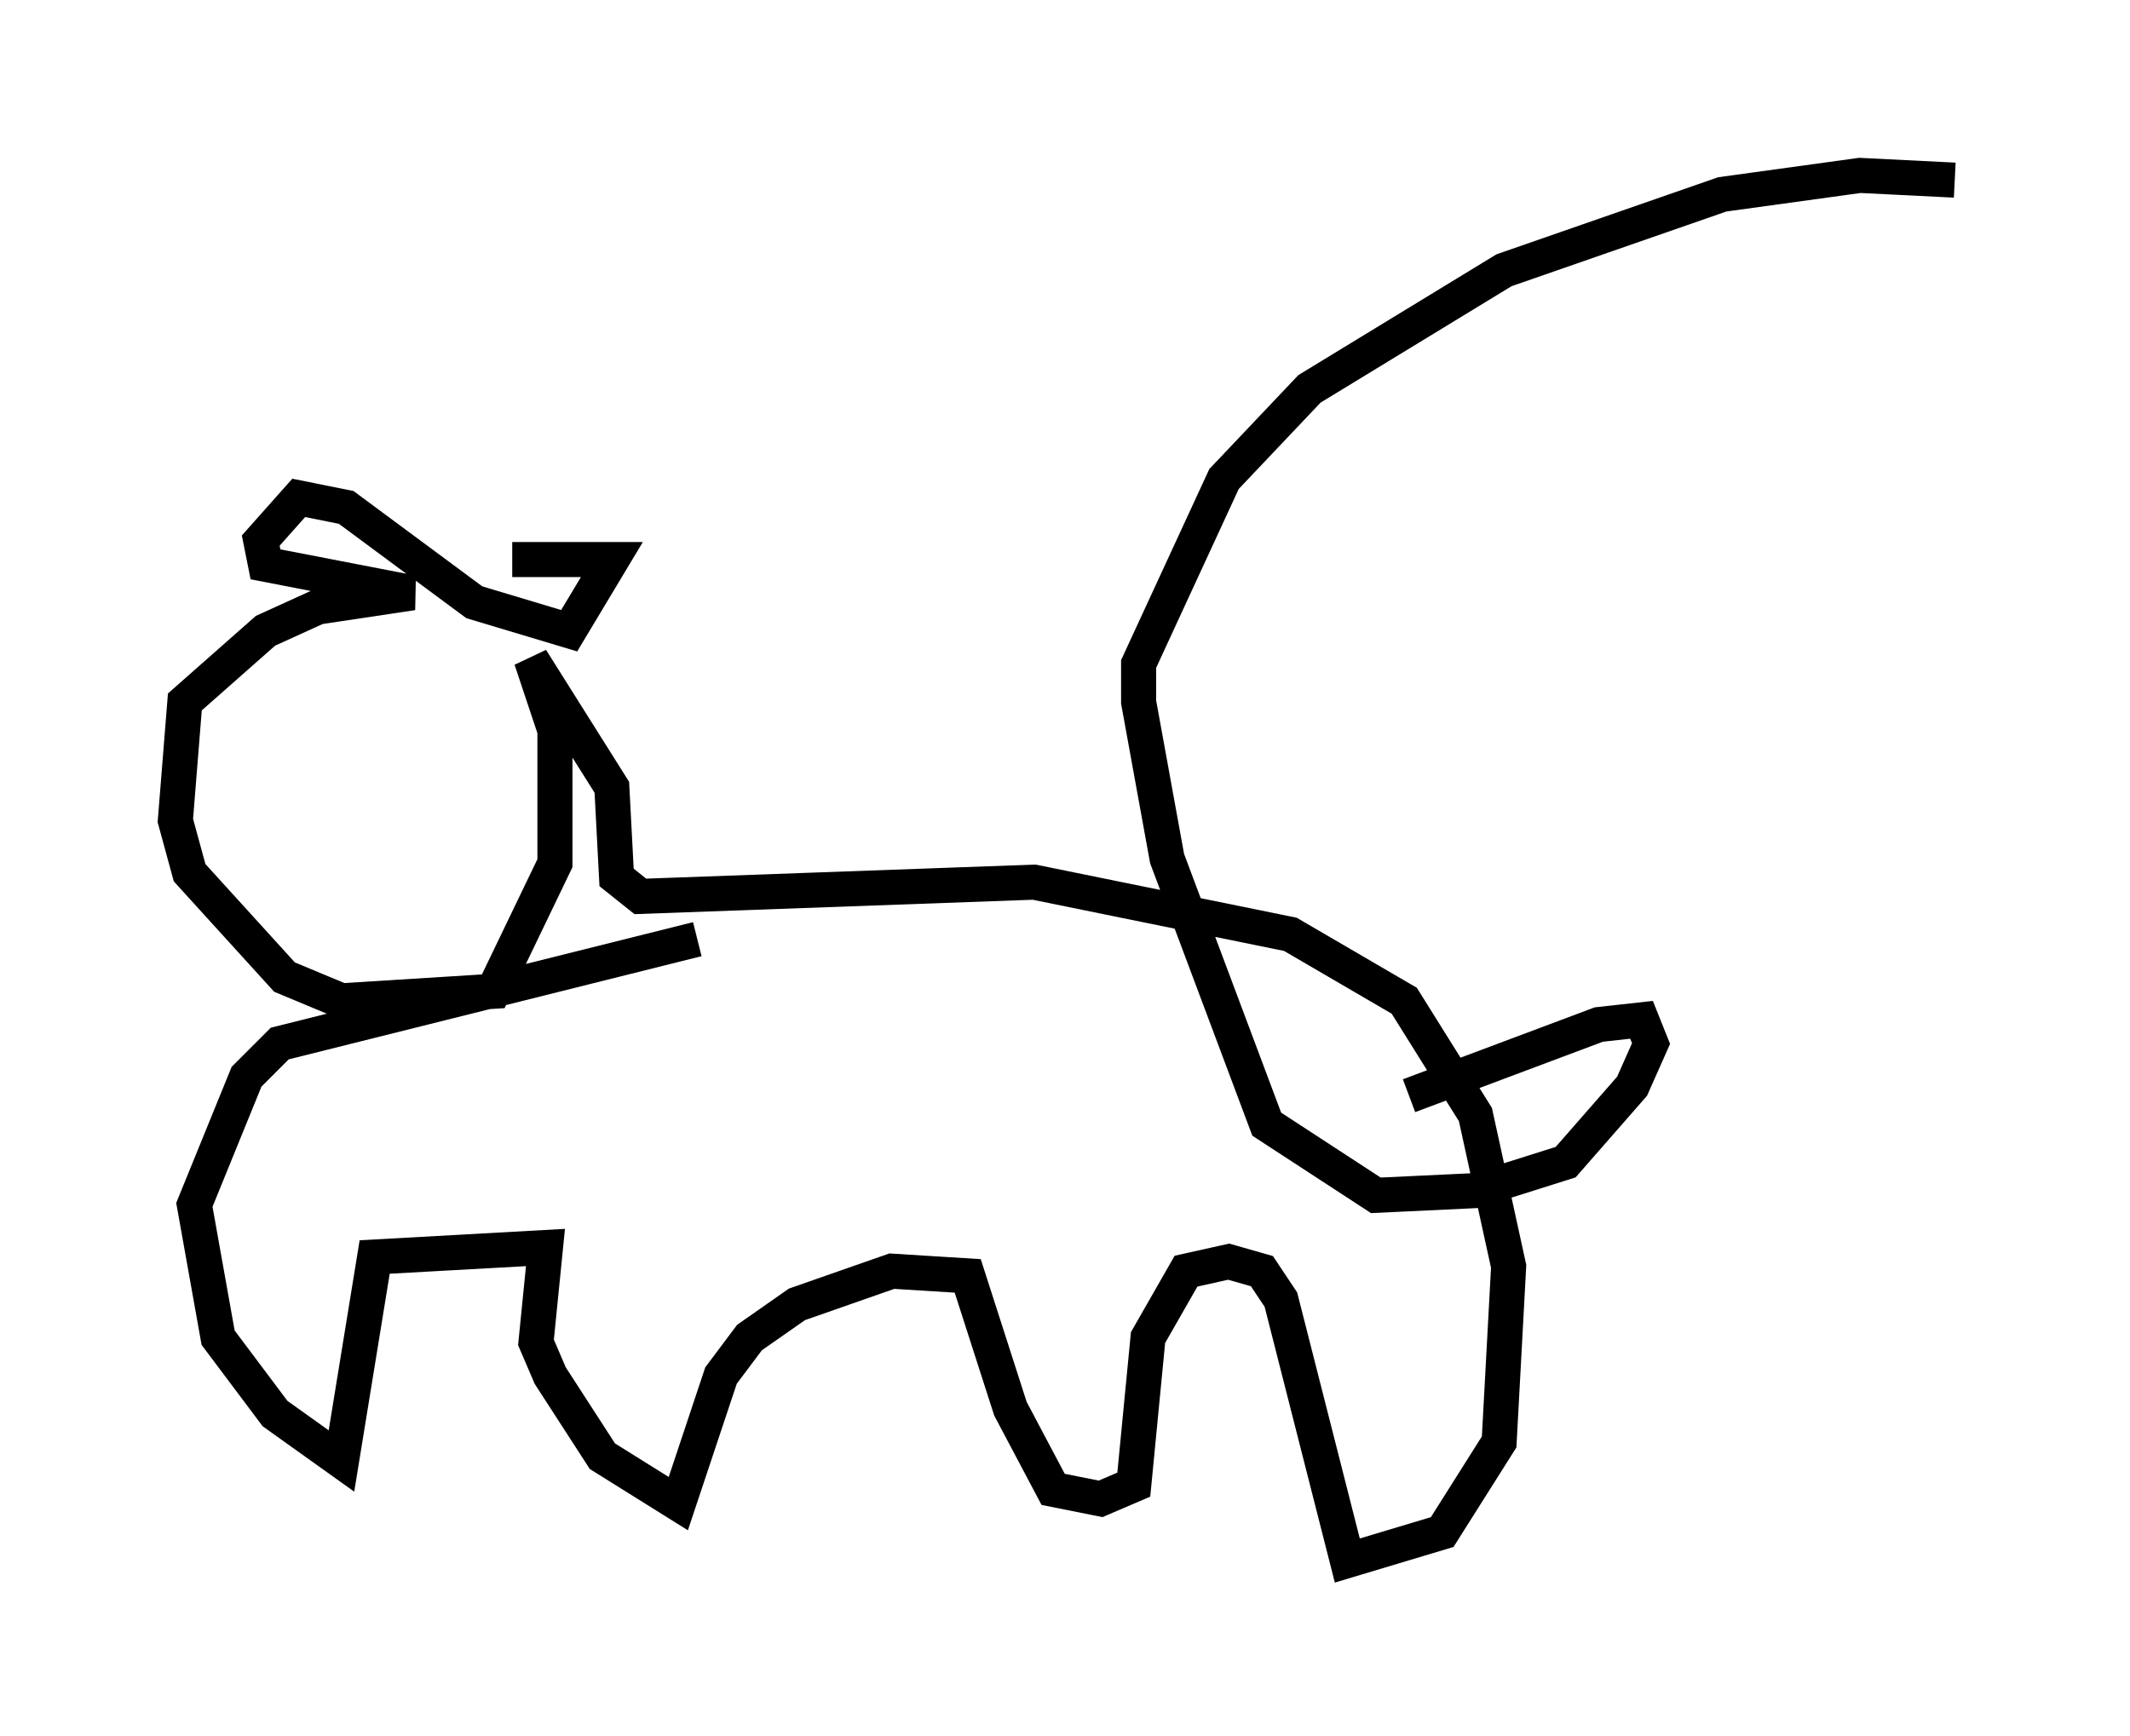 <?xml version="1.0" encoding="utf-8" ?>
<svg baseProfile="full" height="49.512" version="1.1" width="60.744" xmlns="http://www.w3.org/2000/svg" xmlns:ev="http://www.w3.org/2001/xml-events" xmlns:xlink="http://www.w3.org/1999/xlink"><defs /><rect fill="white" height="49.512" width="60.744" x="0" y="0" /><path d="M12.578, 16.502 m2.03, -0.541 l2.842, 0.0 -1.218, 2.03 l-2.706, -0.812 -3.654, -2.706 l-1.353, -0.271 -1.083, 1.218 l0.135, 0.677 4.195, 0.812 l-2.706, 0.406 -1.488, 0.677 l-2.3, 2.03 -0.271, 3.383 l0.406, 1.488 2.706, 2.977 l1.624, 0.677 4.33, -0.271 l1.759, -3.654 0.0, -3.789 l-0.677, -2.03 2.3, 3.654 l0.135, 2.571 0.677, 0.541 l11.231, -0.406 7.307, 1.488 l3.248, 1.894 2.03, 3.248 l0.947, 4.33 -0.271, 5.007 l-1.624, 2.571 -2.706, 0.812 l-1.894, -7.442 -0.541, -0.812 l-0.947, -0.271 -1.218, 0.271 l-1.083, 1.894 -0.406, 4.195 l-0.947, 0.406 -1.353, -0.271 l-1.218, -2.3 -1.218, -3.789 l-2.165, -0.135 -2.706, 0.947 l-1.353, 0.947 -0.812, 1.083 l-1.218, 3.654 -2.165, -1.353 l-1.488, -2.3 -0.406, -0.947 l0.271, -2.706 -4.871, 0.271 l-0.947, 5.819 -1.894, -1.353 l-1.624, -2.165 -0.677, -3.789 l1.488, -3.654 0.947, -0.947 l11.908, -2.977 m20.297, 4.465 l5.413, -2.03 1.218, -0.135 l0.271, 0.677 -0.541, 1.218 l-1.894, 2.165 -2.571, 0.812 l-2.842, 0.135 -3.112, -2.03 l-2.842, -7.578 -0.812, -4.465 l0.0, -1.083 2.436, -5.277 l2.436, -2.571 5.548, -3.383 l6.225, -2.165 3.924, -0.541 l2.706, 0.135 " fill="none" stroke="black" stroke-width="1" /></svg>